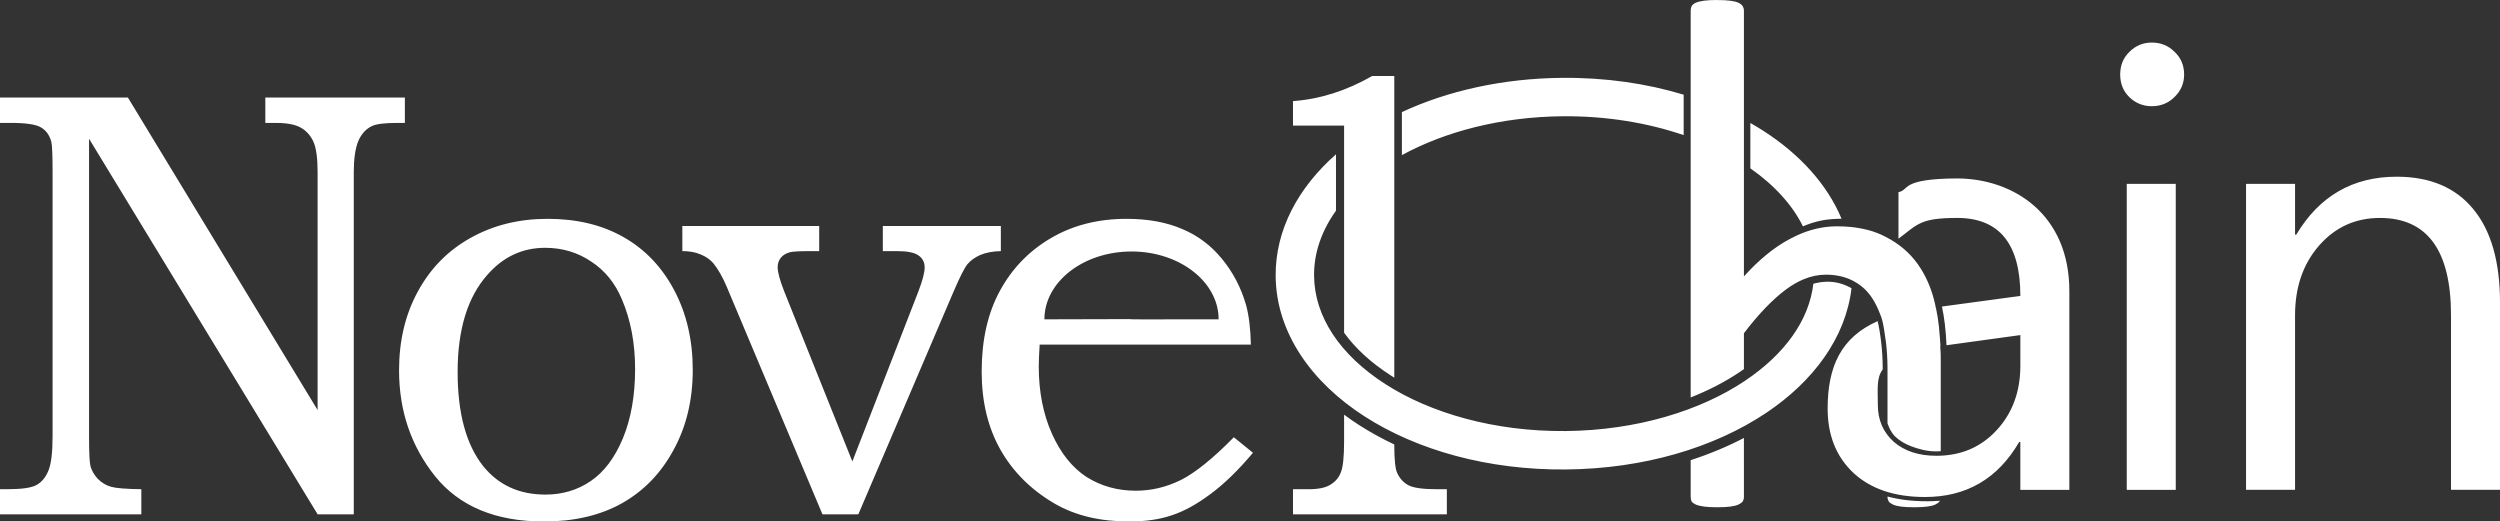 <?xml version="1.0" encoding="UTF-8" standalone="no"?>
<!-- Created with Inkscape (http://www.inkscape.org/) -->

<svg
   width="207.551mm"
   height="43.294mm"
   viewBox="0 0 207.551 43.294"
   version="1.1"
   id="svg1"
   xmlns="http://www.w3.org/2000/svg"
   xmlns:svg="http://www.w3.org/2000/svg">
  <rect x="0" y="0" width="207.551" height="43.294" fill="#333333" stroke="none"/>
  <defs
     id="defs1" />
  <g
     id="layer1"
     transform="translate(-54.962,-120.209)">
    <path
       id="path12"
       style="font-size:50.8px;fill:#ffffff;stroke-width:0.265"
       d="m 197.519,120.209 c -0.429,0 -0.786,0.019 -1.071,0.056 -0.286,0.037 -0.518,0.093 -0.697,0.168 -0.161,0.075 -0.277,0.169 -0.348,0.281 -0.054,0.112 -0.08,0.243 -0.08,0.393 v 6.25 5.186 20.662 c 1.495,-0.589 2.849,-1.293 4.028,-2.082 0.133,-0.089 0.264,-0.179 0.392,-0.27 v -2.979 c 1.214,-1.592 2.375,-2.801 3.482,-3.625 0.488,-0.363 0.976,-0.647 1.465,-0.85 0.619,-0.258 1.238,-0.386 1.857,-0.386 0.857,1e-5 1.607,0.169 2.25,0.506 0.27,0.138 0.519,0.3 0.747,0.488 0.331,0.272 0.617,0.596 0.86,0.973 0.246,0.382 0.457,0.809 0.633,1.278 0.117,0.313 0.118,0.246 0.204,0.598 0.095,0.392 0.184,0.95 0.259,1.54 0.009,0.073 0.023,0.116 0.032,0.191 7e-5,5.9e-4 -7e-5,9.6e-4 0,0.002 0.079,0.68 0.131,1.431 0.131,2.152 v 0.145 1.764 2.702 c 0.14,0.389 0.298,0.744 0.605,1.066 0.353,0.353 0.812,0.635 1.377,0.847 0.565,0.212 1.253,0.418 2.066,0.418 0.122,0 0.246,-0.005 0.373,-0.016 V 150.152 c 0,-0.193 -0.002,-0.383 -0.005,-0.57 h -5.2e-4 c -0.004,-0.225 -0.03,-0.413 -0.039,-0.629 0.007,-10e-4 0.013,-0.003 0.02,-0.004 -0.018,-0.44 -0.058,-0.842 -0.096,-1.245 -0.012,-0.121 -0.015,-0.256 -0.029,-0.374 -0.064,-0.559 -0.146,-1.085 -0.251,-1.57 l -0.014,0.002 c -0.017,-0.077 -0.024,-0.171 -0.042,-0.246 -0.036,-0.161 -0.074,-0.32 -0.116,-0.476 h 5.2e-4 c -0.293,-1.094 -0.736,-2.059 -1.33,-2.895 -0.679,-0.955 -1.572,-1.714 -2.679,-2.276 -0.444,-0.237 -0.932,-0.426 -1.463,-0.566 -0.325,-0.086 -0.665,-0.153 -1.022,-0.203 -0.132,-0.018 -0.267,-0.035 -0.404,-0.048 -0.369,-0.036 -0.754,-0.054 -1.156,-0.054 -1.136,-1e-5 -2.264,0.263 -3.386,0.789 -0.166,0.078 -0.332,0.162 -0.498,0.251 -1.286,0.674 -2.563,1.714 -3.831,3.119 v -8.306 -5.685 -8.055 c 0,-0.15 -0.035,-0.281 -0.107,-0.393 -0.071,-0.112 -0.188,-0.206 -0.348,-0.281 -0.161,-0.075 -0.384,-0.131 -0.67,-0.168 -0.286,-0.037 -0.652,-0.056 -1.099,-0.056 z m 36.091,3.534 c -0.728,0 -1.348,0.256 -1.86,0.769 -0.513,0.496 -0.769,1.124 -0.769,1.885 0,0.761 0.256,1.389 0.769,1.885 0.513,0.496 1.133,0.744 1.86,0.744 0.744,0 1.373,-0.256 1.885,-0.769 0.529,-0.513 0.794,-1.133 0.794,-1.86 0,-0.761 -0.265,-1.389 -0.794,-1.885 -0.513,-0.513 -1.141,-0.769 -1.885,-0.769 z m -64.73,2.777 c -2.133,1.224 -4.324,1.918 -6.573,2.084 v 2.034 h 4.242 v 0.74 6.843 9.61 c 0.92,1.283 2.22,2.482 3.881,3.551 0.094,0.061 0.189,0.12 0.286,0.18 v -17.118 -5.573 -2.35 z m 15.769,0.152 c -4.92,0.044 -9.49,1.072 -13.301,2.842 v 3.573 c 3.566,-1.947 8.224,-3.18 13.332,-3.226 3.651,-0.032 7.084,0.546 10.061,1.566 v -3.357 c -3.08,-0.933 -6.498,-1.43 -10.092,-1.398 z m -129.687,1.633 v 2.108 h 0.893 c 1.257,0 2.092,0.124 2.505,0.372 0.43,0.248 0.719,0.653 0.868,1.215 0.066,0.298 0.099,1.133 0.099,2.505 v 21.927 c 0,1.339 -0.116,2.29 -0.347,2.853 -0.232,0.562 -0.562,0.959 -0.992,1.191 -0.413,0.232 -1.215,0.347 -2.406,0.347 H 54.962 v 2.084 h 11.733 v -2.084 c -1.257,-0.017 -2.092,-0.083 -2.505,-0.198 -0.413,-0.116 -0.777,-0.331 -1.091,-0.645 -0.298,-0.314 -0.504,-0.661 -0.62,-1.042 -0.083,-0.298 -0.124,-1.133 -0.124,-2.505 v -24.705 l 18.976,31.18 h 3.001 v -28.401 c 0,-1.108 0.124,-1.968 0.372,-2.58 0.265,-0.612 0.653,-1.034 1.166,-1.265 0.364,-0.165 1.058,-0.248 2.084,-0.248 h 0.62 v -2.108 H 76.989 v 2.108 h 0.893 c 0.91,0 1.596,0.132 2.059,0.397 0.463,0.265 0.81,0.653 1.042,1.166 0.232,0.513 0.347,1.356 0.347,2.53 v 19.745 l -15.751,-25.946 z m 145.315,2.113 v 0.274 3.492 c 2.008,1.407 3.49,3.045 4.366,4.816 0.523,-0.222 1.058,-0.4 1.696,-0.514 0.404,-0.072 0.98,-0.114 1.509,-0.118 -1.197,-2.878 -3.509,-5.379 -6.477,-7.288 -0.355,-0.228 -0.719,-0.449 -1.093,-0.661 z m -34.401,2.602 c -3.105,2.735 -5.046,6.244 -5.008,10.121 0.046,4.706 2.997,8.818 7.38,11.636 4.383,2.819 10.266,4.465 16.72,4.408 6.454,-0.057 12.306,-1.808 16.633,-4.705 3.886,-2.601 6.596,-6.224 7.075,-10.344 -0.052,-0.029 -0.106,-0.057 -0.16,-0.085 -0.805,-0.422 -1.744,-0.588 -2.818,-0.334 -0.063,0.015 -0.127,0.032 -0.191,0.051 -0.348,3.01 -2.35,5.83 -5.683,8.061 -3.709,2.483 -8.999,4.113 -14.887,4.166 -5.888,0.052 -11.21,-1.484 -14.967,-3.901 -3.757,-2.416 -5.88,-5.591 -5.913,-8.983 -0.019,-1.891 0.614,-3.726 1.819,-5.41 z m 88.055,1.86 c -3.638,0 -6.416,1.604 -8.334,4.812 h -0.099 v -4.217 h -4.068 v 25.4 h 4.068 v -14.486 c 0,-2.332 0.661,-4.258 1.984,-5.779 1.339,-1.538 3.026,-2.307 5.06,-2.307 3.936,0 5.904,2.695 5.904,8.086 v 14.486 h 4.068 v -15.528 c 0,-3.39 -0.736,-5.978 -2.208,-7.764 -1.472,-1.802 -3.597,-2.704 -6.375,-2.704 z m -36.498,0.143 c -4.75,0.024 -3.925,0.968 -4.859,1.138 v 3.867 c 1.611,-1.219 1.826,-1.725 4.885,-1.725 3.489,0 5.234,2.158 5.234,6.474 l -6.51,0.882 c 0.201,0.927 0.327,1.99 0.376,3.189 0.028,-0.005 0.043,-0.006 0.047,-0.006 h 5.2e-4 v 5.1e-4 5.2e-4 c -0.006,0.004 -0.079,0.023 -0.091,0.03 h -5.2e-4 v 5.2e-4 h -5.2e-4 v 5.2e-4 l 5.2e-4,5.1e-4 h 5.2e-4 c 0.004,10e-4 0.018,-9e-5 0.051,-0.005 l 6.127,-0.843 v 2.53 c 0,2.166 -0.661,3.96 -1.984,5.383 -1.306,1.406 -2.968,2.108 -4.986,2.108 -1.472,0 -2.654,-0.389 -3.547,-1.166 -0.876,-0.794 -1.315,-1.811 -1.315,-3.051 0,-1.272 -0.133,-2.253 0.402,-2.944 v -0.145 c 0.002,-1.435 -0.205,-2.989 -0.419,-3.872 -3.033,1.342 -4.151,3.762 -4.151,7.258 0,2.216 0.711,3.994 2.133,5.333 1.439,1.339 3.423,2.009 5.953,2.009 3.44,0 6.044,-1.521 7.813,-4.564 h 0.099 v 3.969 h 4.068 v -16.52 c 0,-6.317 -4.596,-9.321 -9.328,-9.333 z m 14.093,0.453 v 25.4 h 4.068 v -25.4 z m -131.105,2.901 c -2.381,0 -4.514,0.529 -6.4,1.587 -1.869,1.042 -3.324,2.522 -4.366,4.44 -1.042,1.902 -1.563,4.085 -1.563,6.548 0,3.373 1,6.309 3.001,8.806 2.017,2.497 5.027,3.746 9.029,3.746 2.514,0 4.672,-0.504 6.474,-1.513 1.819,-1.025 3.249,-2.505 4.291,-4.44 1.058,-1.935 1.587,-4.142 1.587,-6.623 0,-2.48 -0.513,-4.688 -1.538,-6.623 -1.025,-1.935 -2.431,-3.407 -4.217,-4.415 -1.769,-1.009 -3.87,-1.513 -6.3,-1.513 z m 48.069,0 c -2.381,1e-5 -4.481,0.537 -6.3,1.612 -1.802,1.058 -3.208,2.514 -4.217,4.366 -1.009,1.852 -1.513,4.085 -1.513,6.697 1e-5,2.497 0.521,4.663 1.563,6.499 1.042,1.836 2.538,3.324 4.49,4.465 1.703,0.992 3.77,1.488 6.201,1.488 1.356,-1e-5 2.538,-0.174 3.547,-0.521 1.009,-0.331 2.075,-0.918 3.2,-1.761 1.141,-0.843 2.315,-1.984 3.522,-3.423 l -1.587,-1.29 c -1.72,1.753 -3.183,2.935 -4.39,3.547 -1.207,0.595 -2.456,0.893 -3.745,0.893 -1.521,0 -2.886,-0.38 -4.093,-1.141 -1.191,-0.777 -2.15,-1.976 -2.877,-3.597 -0.728,-1.637 -1.091,-3.497 -1.091,-5.581 0,-0.397 0.025,-1 0.074,-1.811 h 17.537 c -0.033,-1.339 -0.165,-2.431 -0.397,-3.274 -0.413,-1.439 -1.075,-2.712 -1.984,-3.82 -0.909,-1.124 -2.017,-1.96 -3.324,-2.505 -1.306,-0.562 -2.844,-0.843 -4.614,-0.843 z m -36.88,0.595 v 2.084 c 0.579,0 1.083,0.091 1.513,0.273 0.446,0.182 0.802,0.43 1.067,0.744 0.397,0.496 0.761,1.133 1.091,1.91 l 7.962,18.926 h 2.977 l 7.913,-18.504 c 0.513,-1.191 0.893,-1.943 1.141,-2.257 0.265,-0.314 0.62,-0.571 1.067,-0.769 0.463,-0.198 1.034,-0.306 1.712,-0.322 v -2.084 h -9.798 v 2.084 h 1.191 c 0.86,0 1.455,0.124 1.786,0.372 0.331,0.232 0.496,0.562 0.496,0.992 0,0.413 -0.174,1.075 -0.521,1.984 l -5.482,14.114 -5.655,-14.114 c -0.364,-0.926 -0.546,-1.596 -0.546,-2.009 0,-0.298 0.083,-0.554 0.248,-0.769 0.165,-0.215 0.413,-0.372 0.744,-0.471 0.232,-0.066 0.819,-0.099 1.761,-0.099 h 0.695 v -2.084 z m -11.388,1.811 c 1.422,0 2.695,0.38 3.82,1.141 1.141,0.744 1.993,1.794 2.555,3.15 0.728,1.703 1.091,3.63 1.091,5.779 0,2.199 -0.339,4.118 -1.017,5.755 -0.678,1.621 -1.571,2.803 -2.679,3.547 -1.091,0.744 -2.34,1.116 -3.746,1.116 -2.183,0 -3.911,-0.794 -5.184,-2.381 -1.406,-1.786 -2.108,-4.382 -2.108,-7.789 0,-3.539 0.827,-6.234 2.48,-8.086 1.306,-1.488 2.902,-2.232 4.787,-2.232 z m 48.679,0.305 c 3.994,1.3e-4 7.232,2.522 7.232,5.633 -14.465,0.025 1.9e-4,-0.048 -14.465,0 4e-5,-3.111 3.238,-5.633 7.233,-5.633 z m 17.647,13.546 v 2.222 c 0,1.29 -0.091,2.15 -0.273,2.58 -0.165,0.43 -0.455,0.769 -0.868,1.017 -0.397,0.248 -1,0.372 -1.811,0.372 h -1.29 v 2.084 h 12.774 v -2.084 h -0.794 c -1.174,1e-5 -1.968,-0.107 -2.381,-0.322 -0.413,-0.215 -0.728,-0.554 -0.943,-1.017 -0.163,-0.326 -0.246,-1.119 -0.248,-2.378 -1.031,-0.485 -2.01,-1.024 -2.927,-1.614 -0.426,-0.274 -0.839,-0.56 -1.24,-0.859 z m 33.194,1.935 c -1.375,0.718 -2.855,1.335 -4.42,1.842 v 3.041 c 1e-5,0.15 0.026,0.281 0.08,0.394 0.071,0.094 0.188,0.178 0.348,0.253 0.179,0.075 0.411,0.131 0.697,0.168 0.286,0.037 0.643,0.056 1.071,0.056 0.446,10e-6 0.813,-0.019 1.099,-0.056 0.286,-0.037 0.509,-0.093 0.67,-0.168 0.161,-0.075 0.277,-0.159 0.348,-0.253 0.071,-0.112 0.107,-0.244 0.107,-0.394 z m 11.921,4.859 v 0.024 c 0,0.15 0.035,0.281 0.107,0.394 0.071,0.094 0.188,0.178 0.348,0.253 0.161,0.075 0.384,0.131 0.67,0.168 0.286,0.037 0.652,0.056 1.098,0.056 0.429,1e-5 0.786,-0.019 1.072,-0.056 0.286,-0.037 0.508,-0.093 0.669,-0.168 0.161,-0.075 0.277,-0.159 0.348,-0.253 0.013,-0.021 0.026,-0.043 0.037,-0.065 -0.344,0.029 -0.692,0.043 -1.043,0.043 -1.252,0 -2.354,-0.132 -3.306,-0.396 z" />
  </g>
</svg>
